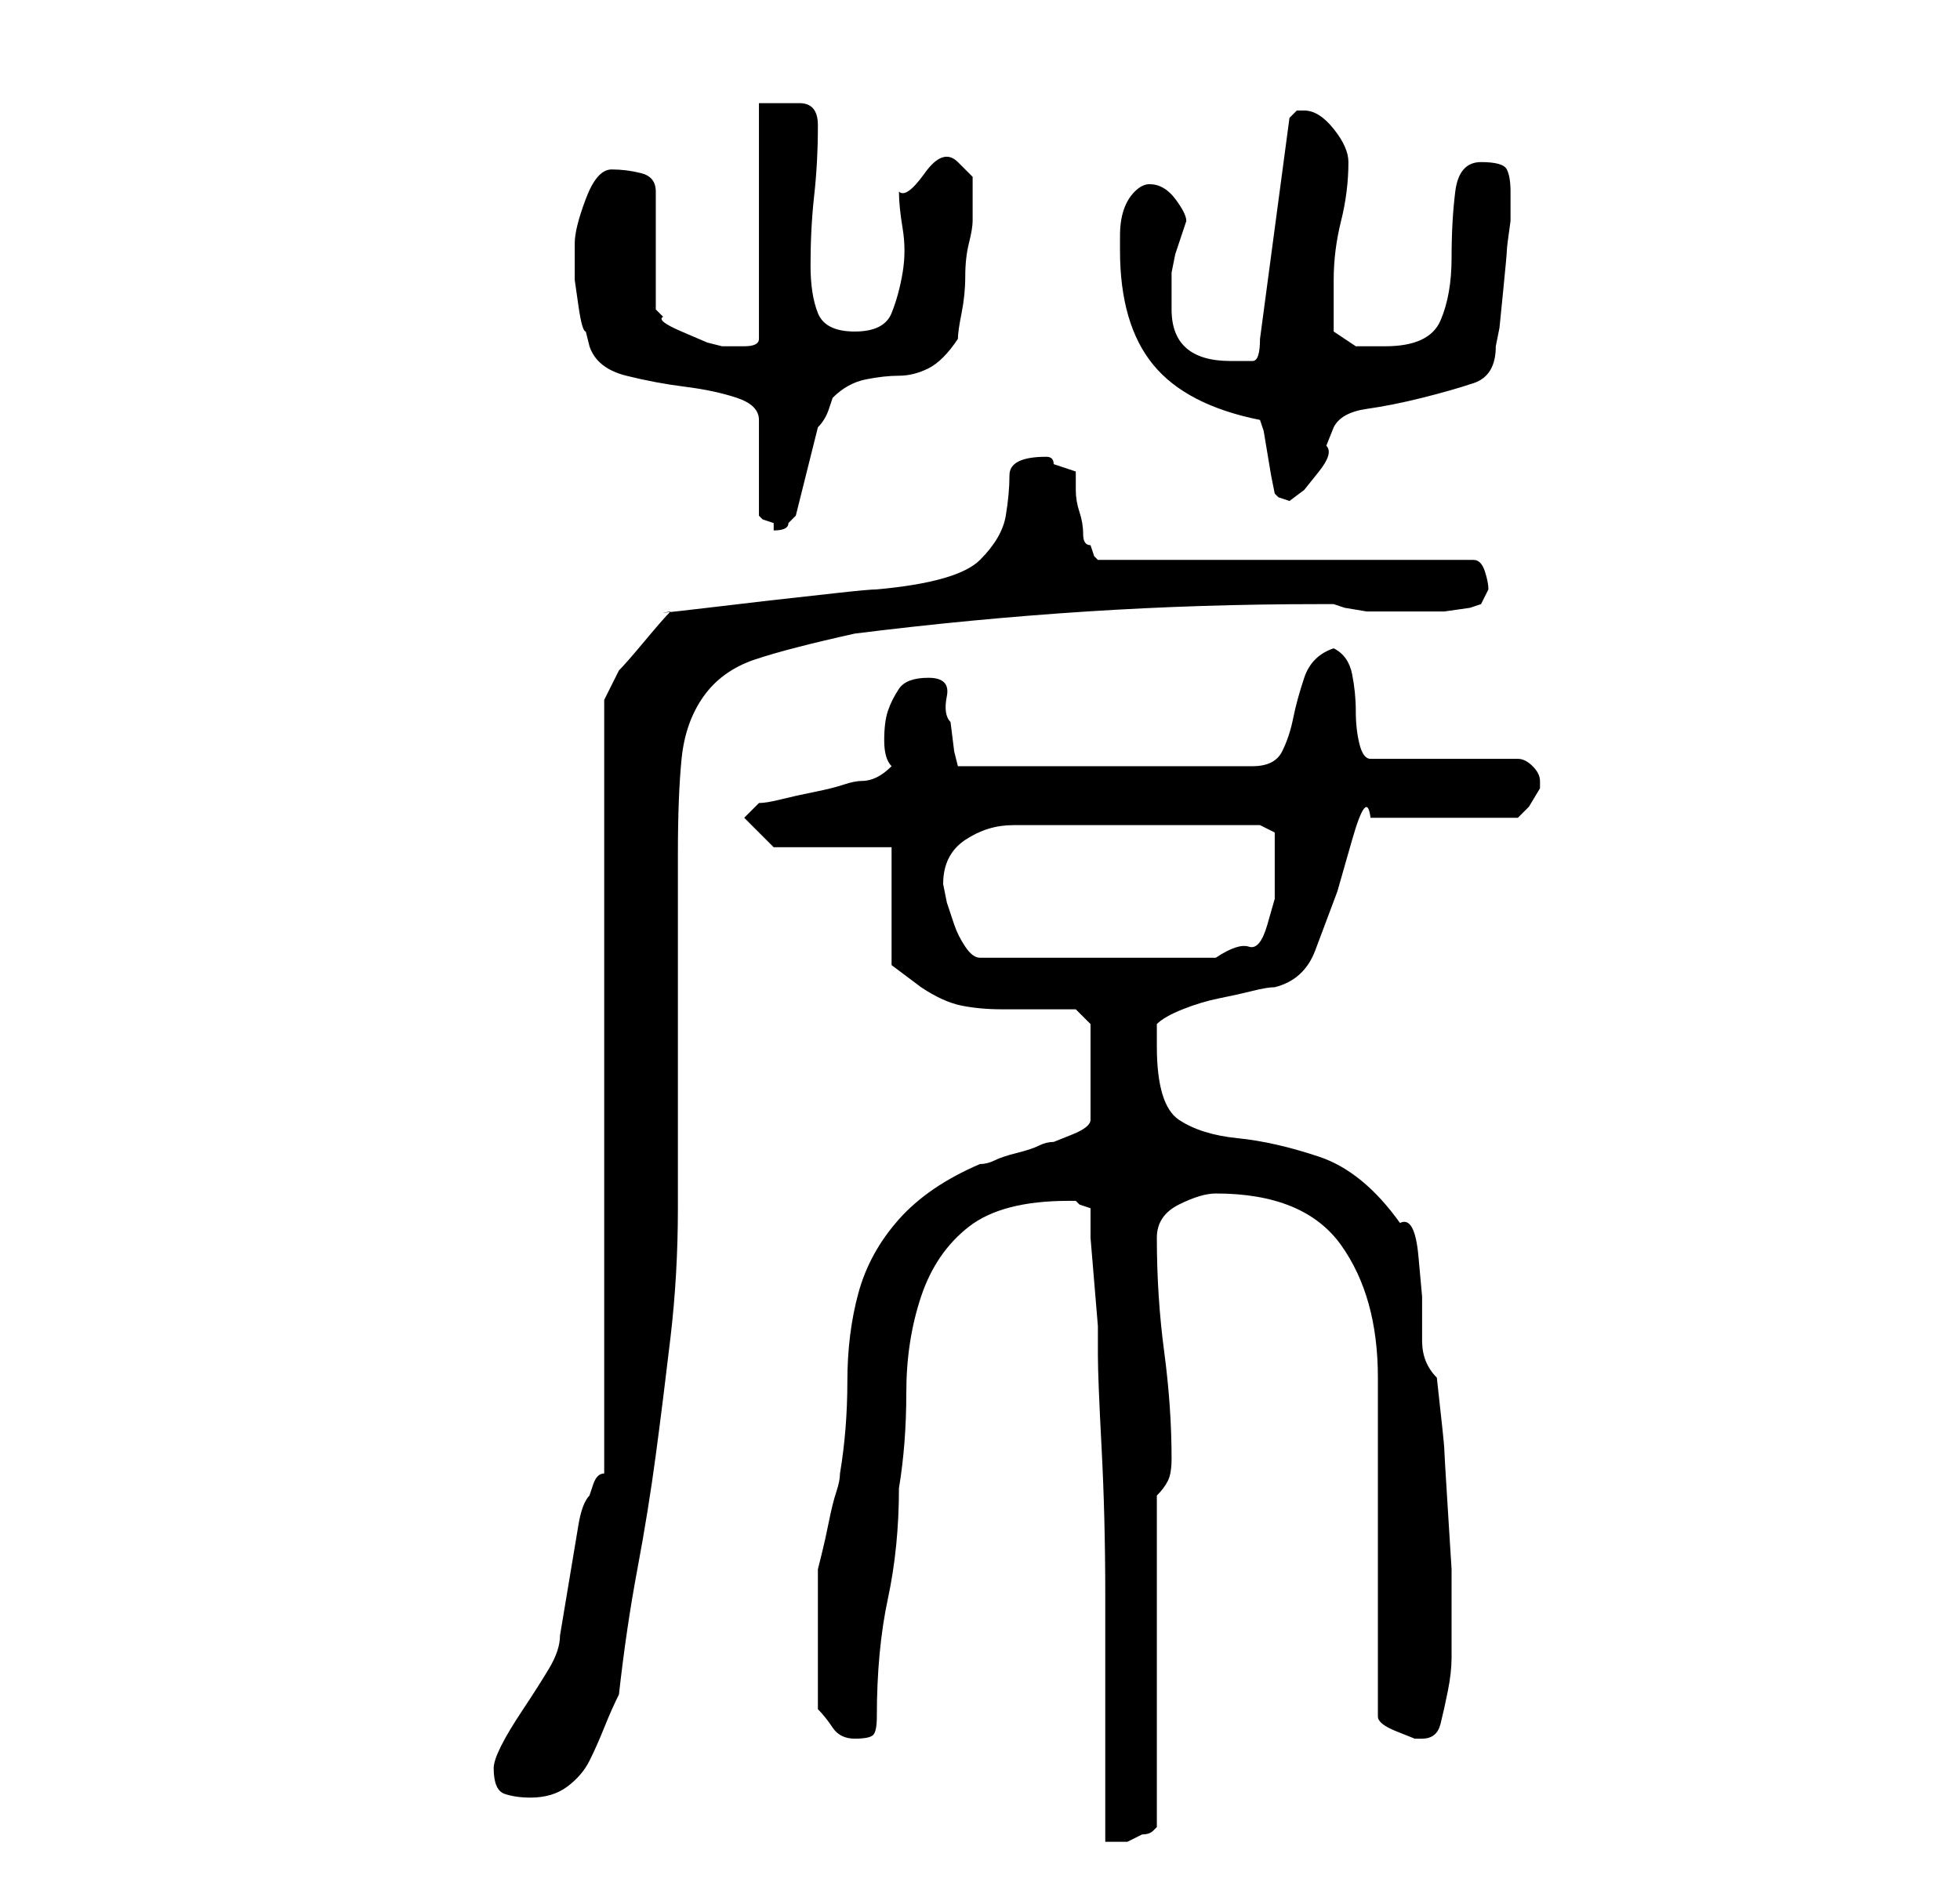 <?xml version="1.0" standalone="no"?>
<!DOCTYPE svg PUBLIC "-//W3C//DTD SVG 1.1//EN" "http://www.w3.org/Graphics/SVG/1.1/DTD/svg11.dtd" >
<svg xmlns="http://www.w3.org/2000/svg" xmlns:xlink="http://www.w3.org/1999/xlink" version="1.1" viewBox="-10 0 266 256">
   <path fill="currentColor"
d="M138 164v4t0.5 6t0.5 6v4q0 3 0.5 12.5t0.5 20v20.5v13h3t2 -1q1 0 1.5 -0.5l0.5 -0.5v-45q1 -1 1.5 -2t0.5 -3q0 -7 -1 -14.5t-1 -15.5q0 -3 3 -4.5t5 -1.5q12 0 17 7t5 18v46q0 1 2.5 2l2.5 1h1q2 0 2.5 -2t1 -4.5t0.5 -4.5v-3v-9t-0.5 -8t-0.5 -8.5t-1 -9.5
q-2 -2 -2 -5v-6t-0.5 -5.5t-2.5 -4.5q-5 -7 -11 -9t-11 -2.5t-8 -2.5t-3 -10v-1v-2q1 -1 3.5 -2t5 -1.5t4.5 -1t3 -0.5q4 -1 5.5 -5l3 -8t2 -7t2.5 -3h20l1.5 -1.5t1.5 -2.5v0v-1q0 -1 -1 -2t-2 -1h-20q-1 0 -1.5 -2t-0.5 -4.5t-0.5 -5t-2.5 -3.5q-3 1 -4 4t-1.5 5.5
t-1.5 4.5t-4 2h-40l-0.5 -2t-0.5 -4q-1 -1 -0.5 -3.5t-2.5 -2.5t-4 1.5t-1.5 3t-0.5 4t1 3.5q-1 1 -2 1.5t-2 0.5t-2.5 0.5t-4 1t-4.5 1t-3 0.5l-0.5 0.5l-0.5 0.5l-0.5 0.5l-0.5 0.5l0.5 0.5l0.5 0.5l1.5 1.5l1.5 1.5h16v16l2 1.5l2 1.5q3 2 5.5 2.5t5.5 0.5h5h5l2 2v13
q0 1 -2.5 2l-2.5 1q-1 0 -2 0.5t-3 1t-3 1t-2 0.5q-7 3 -11 7.5t-5.5 10t-1.5 12t-1 12.5q0 1 -0.5 2.5t-1 4t-1 4.5l-0.5 2v4v5v5v5q1 1 2 2.5t3 1.5t2.5 -0.5t0.5 -2.5q0 -9 1.5 -16t1.5 -15q1 -6 1 -13t2 -13t6.5 -9.5t13.5 -3.5h1l0.5 0.5t1.5 0.5zM57 240q0 3 1.5 3.5
t3.5 0.5q3 0 5 -1.5t3 -3.5t2 -4.5t2 -4.5q1 -9 2.5 -17t2.5 -15.5t2 -16t1 -17.5v-5v-8v-11v-10v-9v-5q0 -8 0.5 -13t3 -8.5t7 -5t13.5 -3.5q16 -2 31.5 -3t31.5 -1h2l1.5 0.5t3 0.5h3h1.5h2.5h3.5t3.5 -0.5l1.5 -0.5l0.5 -1l0.5 -1q0 -1 -0.5 -2.5t-1.5 -1.5h-51
l-0.5 -0.5t-0.5 -1.5q-1 0 -1 -1.5t-0.5 -3t-0.5 -3v-2.5l-1.5 -0.5l-1.5 -0.5q0 -1 -1 -1q-5 0 -5 2.5t-0.5 5.5t-3.5 6t-14 4q-1 0 -5.5 0.5l-9 1t-8.5 1t-5 0.5q-1 1 -3.5 4t-3.5 4l-1 2l-1 2v105q-1 0 -1.5 1.5l-0.5 1.5q-1 1 -1.5 4l-1 6l-1 6l-0.5 3q0 2 -1.5 4.5
t-3.5 5.5t-3 5t-1 3zM118 120q0 -4 3 -6t6.5 -2h8h6.5h2.5h2.5h4h3h4h3l2 1v2v3v4t-1 3.5t-2.5 3t-4.5 1.5h-32q-1 0 -2 -1.5t-1.5 -3l-1 -3t-0.5 -2.5zM70 47q1 3 5 4t8 1.5t7 1.5t3 3v13l0.5 0.5t1.5 0.5v1v0q2 0 2 -1l0.5 -0.5l0.5 -0.5l0.5 -2l1 -4l1 -4l0.5 -2
q1 -1 1.5 -2.5l0.5 -1.5q2 -2 4.5 -2.5t4.5 -0.5t4 -1t4 -4q0 -1 0.5 -3.5t0.5 -5t0.5 -4.5t0.5 -3v-4v-2t-2 -2t-4.5 1.5t-3.5 2.5q0 2 0.5 5t0 6t-1.5 5.5t-5 2.5t-5 -2.5t-1 -6.5q0 -5 0.5 -9.5t0.5 -9.5q0 -3 -2.5 -3h-5.5v32q0 1 -2 1h-3l-2 -0.5t-3.5 -1.5t-2.5 -2
l-1 -1v-16q0 -2 -2 -2.5t-4 -0.5t-3.5 4t-1.5 6v3v2t0.5 3.5t1 3.5zM161 57l0.5 1.5t0.5 3t0.5 3t0.5 2.5l0.5 0.5t1.5 0.5l2 -1.5t2 -2.5t1 -3.5l1 -2.5q1 -2 4.5 -2.5t7.5 -1.5t7 -2t3 -5l0.5 -2.5t0.5 -5t0.5 -5.5t0.5 -4v-4q0 -2 -0.5 -3t-3.5 -1t-3.5 4t-0.5 9
t-1.5 8.5t-7.5 3.5h-4t-3 -2v-4v-3q0 -4 1 -8t1 -8q0 -2 -2 -4.5t-4 -2.5h-1l-0.5 0.5l-0.5 0.5l-4 30q0 3 -1 3h-3q-8 0 -8 -7v-4v-1t0.5 -2.5l1 -3l0.5 -1.5q0 -1 -1.5 -3t-3.5 -2q-1 0 -2 1t-1.5 2.5t-0.5 3.5v2q0 10 4.5 15.5t14.5 7.5z" />
</svg>
